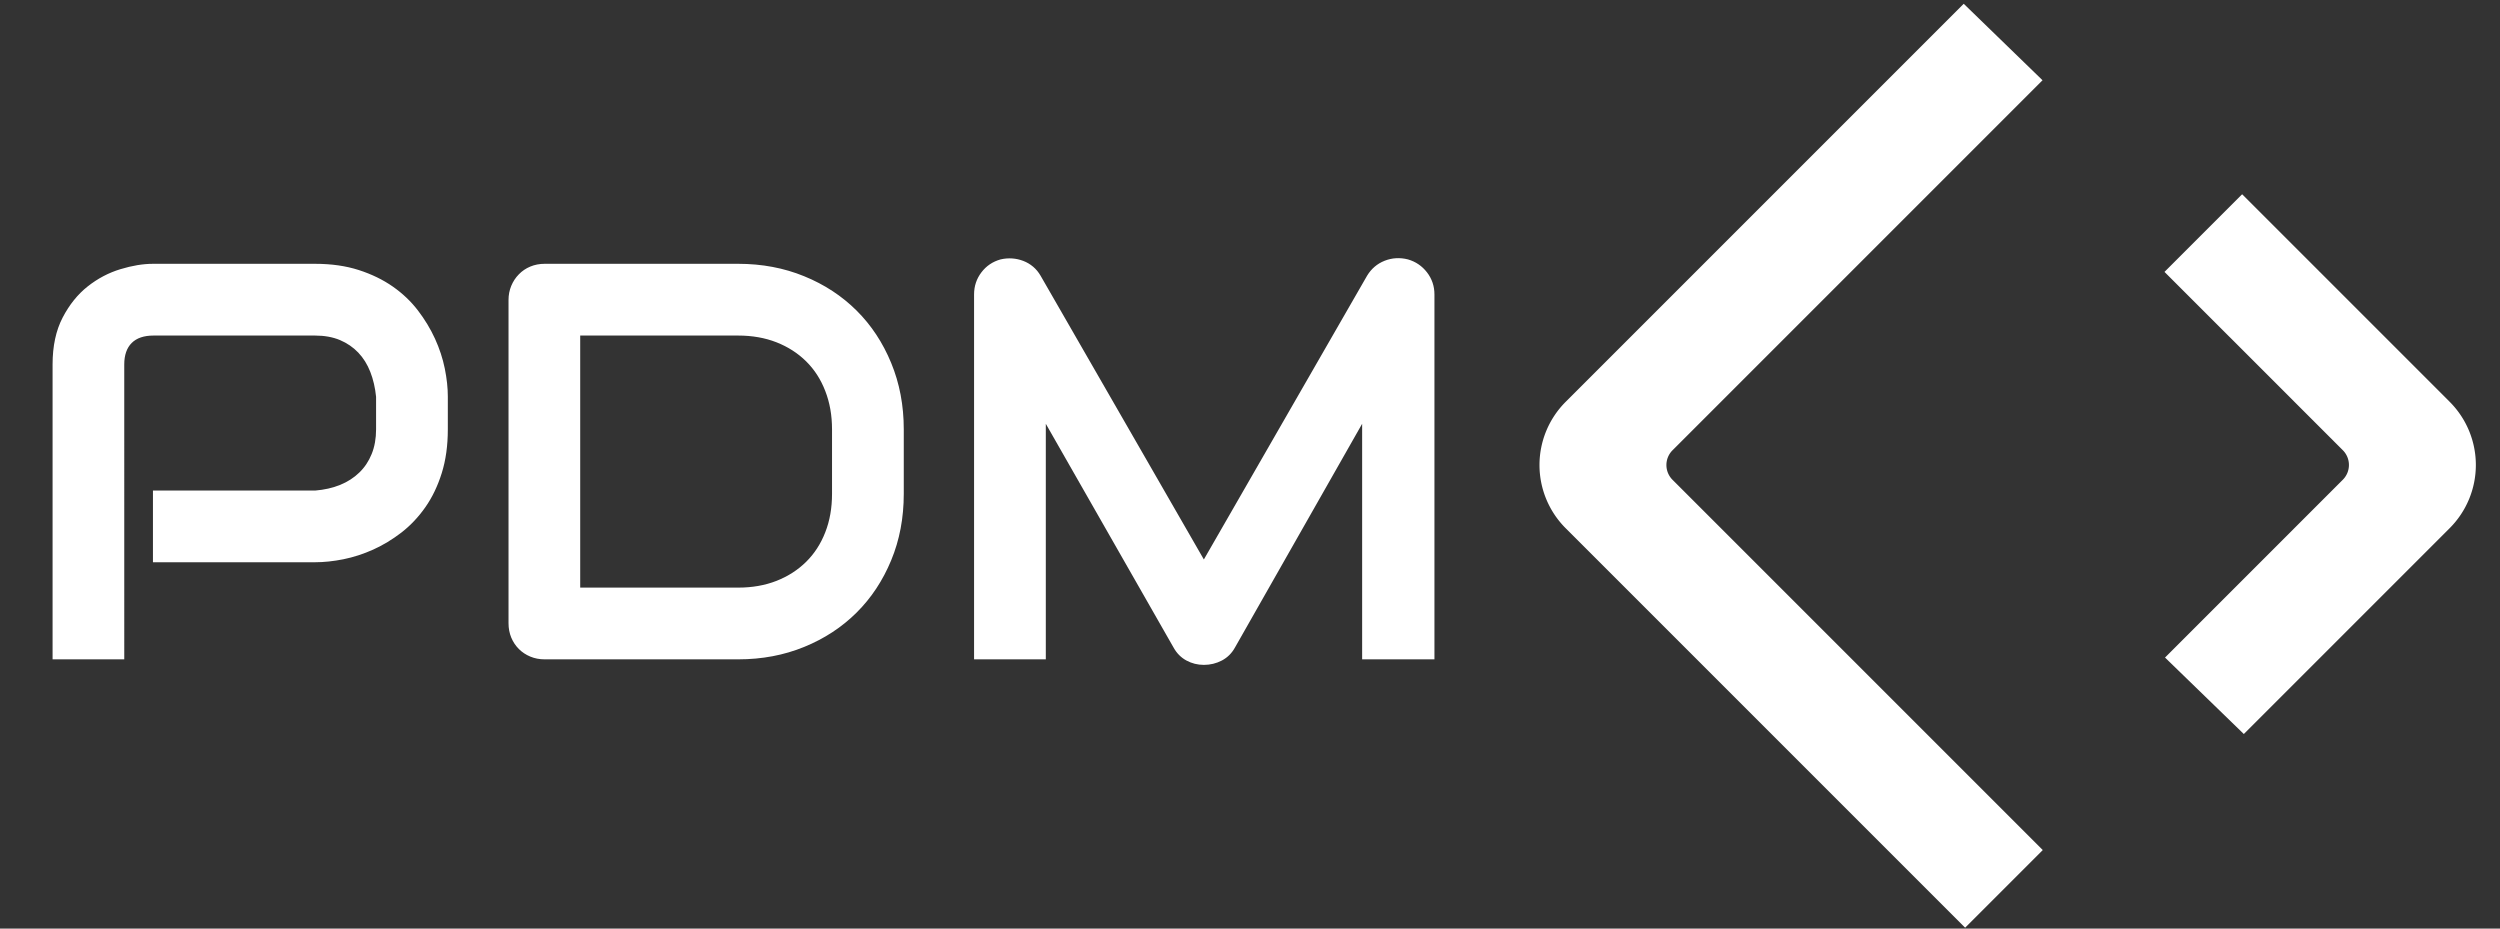 <svg xmlns="http://www.w3.org/2000/svg" xmlns:xlink="http://www.w3.org/1999/xlink" id="workspace" style="width:100%" width="420" height="156" viewBox="0 -38 420 156" text-rendering="geometricprecision"><rect x="0" y="-38" width="420" height="156" fill="#333333" stroke="none"/><defs><linearGradient x1="0" y1=".5" x2="1" y2=".5" id="linearGradientSk9jsn22f1c"><stop offset="1.66%" stop-color="#FFF"/><stop offset="62.09%" stop-color="#FFF"/><stop offset="100%" stop-color="#FFF"/></linearGradient><linearGradient x1="0" y1=".5" x2="1" y2=".5" id="linearGradientSk9jsn22f1m"><stop offset="0%" stop-color="#FFF"/><stop offset="100%" stop-color="#FFF"/></linearGradient><linearGradient x1="0" y1=".5" x2="1" y2=".5" id="linearGradientSk9jsn22f1w"><stop offset="1.66%" stop-color="#FFF"/><stop offset="62.09%" stop-color="#FFF"/><stop offset="100%" stop-color="#FFF"/></linearGradient><linearGradient x1="0" y1=".5" x2="1" y2=".5" id="linearGradientSk9jsn22f20"><stop offset="0%" stop-color="#FFF"/><stop offset="100%" stop-color="#FFF"/></linearGradient><linearGradient x1="0" y1=".5" x2="1" y2=".5" id="linearGradientSk9jsn22f26"><stop offset="1.66%" stop-color="#FFF"/><stop offset="62.09%" stop-color="#FFF"/><stop offset="100%" stop-color="#FFF"/></linearGradient><linearGradient x1="0" y1=".5" x2="1" y2=".5" id="linearGradientSk9jsn22f2a"><stop offset="0%" stop-color="#FFF"/><stop offset="100%" stop-color="#FFF"/></linearGradient><linearGradient x1="0" y1=".5" x2="1" y2=".5" id="linearGradientSk9jsn22f2j"><stop offset="0%" stop-color="#FFF"/><stop offset="100%" stop-color="#FFF"/></linearGradient></defs><g class="svg-clip svg-visible" transform="translate(250 -46) scale(1.727)" cursor="move"><path fill="none" class="svg-hitbox" d="M0 0h58v99H0z"/><svg width="58.958" height="99.877" viewBox="0 0.062 58.958 99.877"><path d="M53.935 12.501L17.941 48.496a2.032 2.032 0 000 2.873l36.017 36.017-7.553 7.553-38.859-38.86a8.693 8.693 0 010-12.294L46.269 5.062l7.666 7.439z" fill="url('#linearGradientSk9jsn22f26')"/></svg></g><g class="svg-clip svg-visible" transform="translate(355 -14) scale(1.727)" cursor="move"><path fill="none" class="svg-hitbox" d="M0 0h40v62H0z"/><svg width="40.288" height="62.508" viewBox="59.712 18.618 40.288 62.508"><path d="M64.763 68.686L82.059 51.39a2.032 2.032 0 000-2.873L64.712 31.171l7.553-7.553 20.189 20.189a8.693 8.693 0 010 12.294L72.43 76.126l-7.667-7.44z" fill="url('#linearGradientSk9jsn22f2a')"/></svg></g><path d="M-52.44-46.48v5.76q0 4.34-1.08 7.76-1.07 3.42-2.9 6.03-1.83 2.61-4.22 4.47-2.4 1.85-5.01 3.03-2.61 1.17-5.27 1.71-2.66.53-5.01.53h-28.71v-12.69h28.71q2.44-.2 4.42-1 1.98-.81 3.39-2.18 1.42-1.36 2.2-3.29.78-1.93.78-4.37v-5.76q-.24-2.4-1.02-4.4-.78-2-2.13-3.42-1.34-1.41-3.24-2.22-1.91-.8-4.4-.8h-28.61q-2.54 0-3.86 1.31-1.32 1.32-1.32 3.81V0h-12.69v-52.2q0-4.88 1.78-8.3 1.78-3.42 4.44-5.52 2.66-2.1 5.79-3.05 3.12-.95 5.76-.95h28.71q4.3 0 7.72 1.1 3.41 1.1 6.03 2.93 2.61 1.83 4.44 4.22 1.83 2.39 3.03 5.01 1.19 2.61 1.73 5.27.54 2.66.54 5.01zm80.715 5.76v11.42q0 6.4-2.23 11.77-2.22 5.37-6.12 9.25-3.91 3.89-9.28 6.08Q5.275 0-1.025 0h-34.28q-1.37 0-2.54-.49t-2.02-1.34q-.86-.86-1.35-2.03-.48-1.17-.48-2.54v-57.22q0-1.32.48-2.49.49-1.18 1.35-2.05.85-.88 2.02-1.37 1.17-.49 2.54-.49h34.28q6.3 0 11.67 2.2 5.37 2.19 9.28 6.08 3.9 3.88 6.12 9.27 2.23 5.4 2.23 11.75zm-12.7 11.42v-11.42q0-3.71-1.2-6.79-1.19-3.08-3.39-5.25t-5.25-3.37q-3.05-1.19-6.76-1.19h-27.98v44.62h27.98q3.71 0 6.76-1.19 3.05-1.2 5.25-3.37t3.39-5.23q1.2-3.05 1.2-6.81zM122.22-64.6V0h-12.8v-41.7L86.91-2.1Q86.08-.59 84.6.2q-1.49.78-3.2.78-1.66 0-3.1-.78-1.44-.79-2.27-2.3L53.42-41.7V0h-12.7v-64.6q0-2.2 1.3-3.91 1.29-1.7 3.39-2.29 1.03-.24 2.05-.17 1.03.07 1.98.44.95.36 1.73 1.02t1.32 1.59L81.4-17.68l28.9-50.24q1.13-1.86 3.1-2.64 1.98-.78 4.13-.24 2.05.59 3.37 2.29 1.32 1.71 1.32 3.91z" data-textpath="PDM" data-text-anchor="middle" data-font-size="100" data-letterspacing="0" data-side="left" data-offset="0" data-dx="0" data-dy="95.618" data-font="Audiowide" data-font-src="/Content/clientfonts/audiowide.woff" data-font-scale="contain" transform="translate(125 72.77) scale(.949)" data-xmlspace="preserve" fill="url('#linearGradientSk9jsn22f2j')" pointer-events="fill" cursor="move"/></svg>